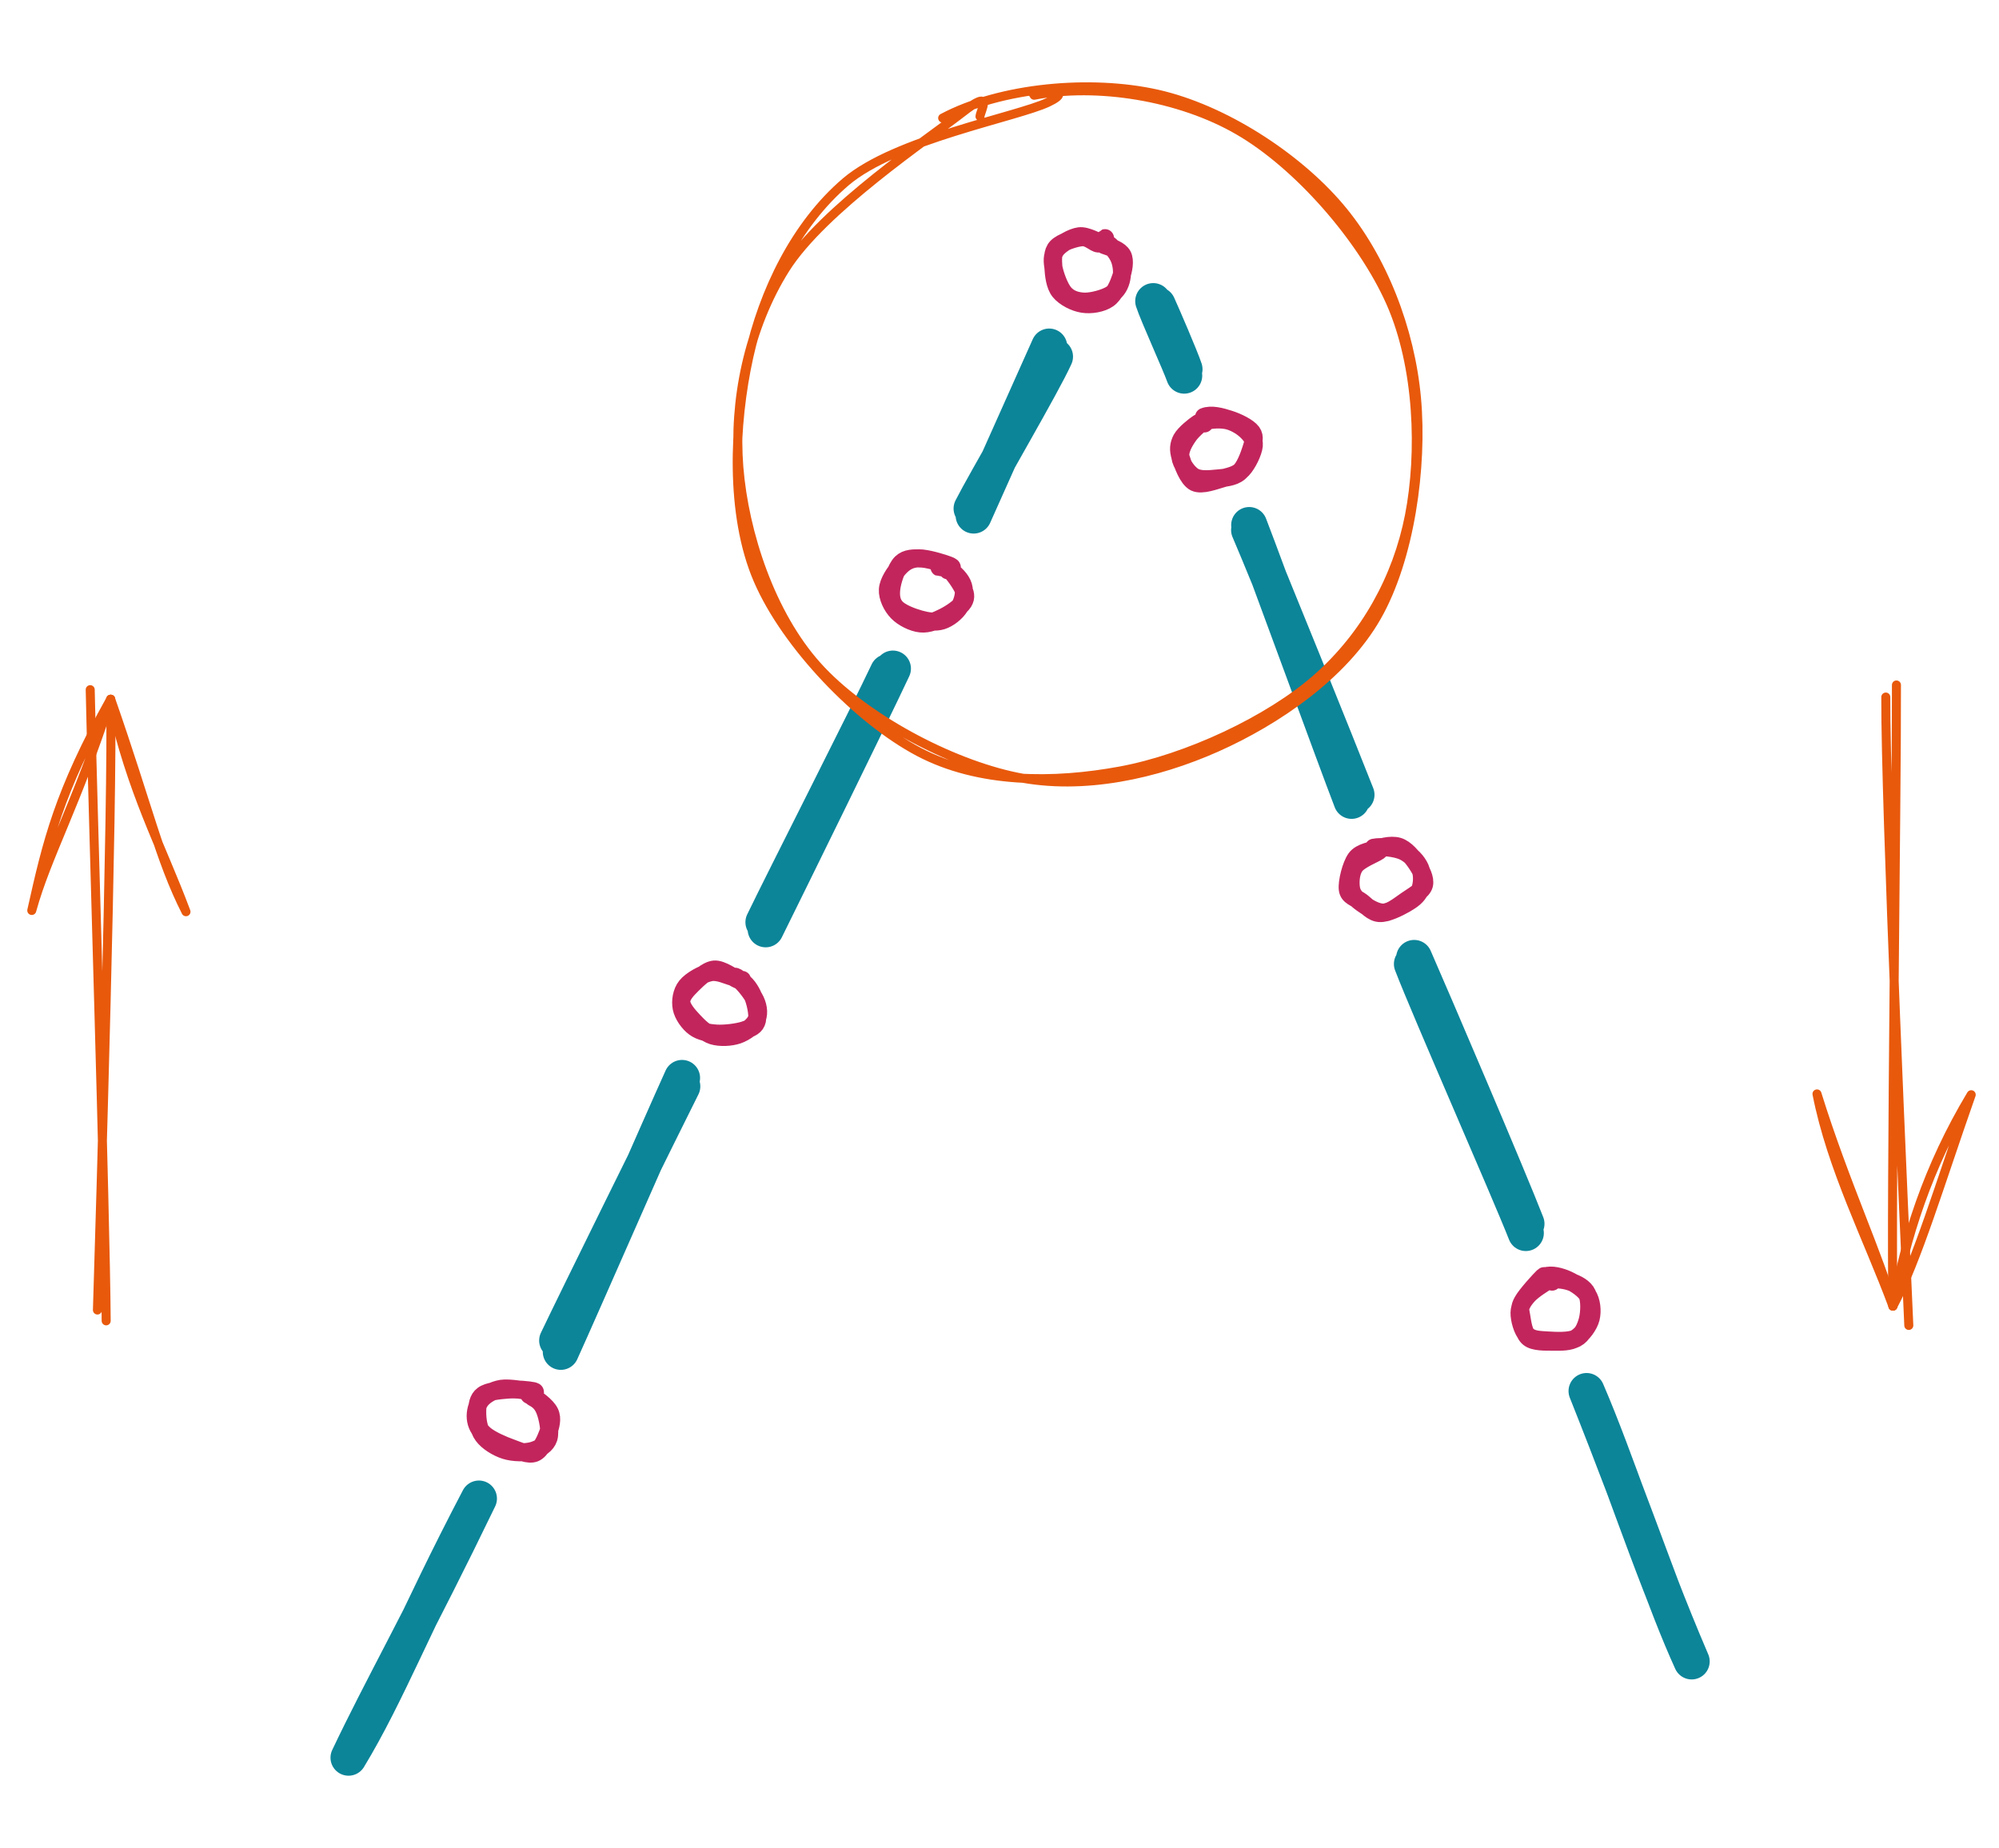 <svg version="1.1" xmlns="http://www.w3.org/2000/svg" viewBox="0 0 221.651 204.879" width="221.651" height="204.879"><!-- svg-source:excalidraw --><defs><style class="style-fonts">
      </style></defs><g stroke-linecap="round"><g transform="translate(68.93 150.747) rotate(26.552 -0.168 -16.082)"><path d="M-0.17 -0.47 C-0.27 -5.76, -0.36 -26.56, -0.36 -31.88 M0.75 0.47 C0.55 -4.95, -0.6 -27.31, -0.8 -32.7" stroke="#0c8599" stroke-width="4" fill="none"></path></g></g><mask></mask><g stroke-linecap="round"><g transform="translate(45.83 196.595) rotate(26.552 0.045 -16.082)"><path d="M0 0 C0.68 -8.32, -0.21 -16.92, 0.09 -32.16 M0 0 C-0.17 -8.61, 0.3 -16.35, 0.09 -32.16" stroke="#0c8599" stroke-width="4" fill="none"></path></g></g><mask></mask><g stroke-linecap="round"><g transform="translate(91.837 104.765) rotate(26.552 -0.168 -16.082)"><path d="M0.19 -0.22 C0.17 -5.66, 0.03 -27.06, -0.11 -32.38 M-0.38 -0.81 C-0.45 -6.2, -0.3 -26.67, -0.43 -31.79" stroke="#0c8599" stroke-width="4" fill="none"></path></g></g><mask></mask><g stroke-linecap="round"><g transform="translate(112.313 58.261) rotate(26.552 -0.168 -10.366)"><path d="M0.23 -0.21 C0.09 -3.63, -0.5 -17.25, -0.65 -20.71 M-0.32 -0.8 C-0.3 -4.1, 0.56 -16.72, 0.42 -20" stroke="#0c8599" stroke-width="4" fill="none"></path></g></g><mask></mask><g stroke-linecap="round" transform="translate(52.769 153.853) rotate(26.552 4.145 3.507)"><path d="M5.02 0.35 C5.77 0.36, 6.3 0.55, 6.89 1.09 C7.49 1.64, 8.45 2.86, 8.57 3.63 C8.69 4.39, 8.23 5.13, 7.62 5.69 C7 6.25, 5.82 6.82, 4.88 6.97 C3.93 7.12, 2.71 7.01, 1.94 6.61 C1.16 6.22, 0.54 5.25, 0.21 4.58 C-0.12 3.92, -0.37 3.23, -0.05 2.61 C0.26 1.98, 1.32 1.32, 2.12 0.84 C2.92 0.36, 4.29 -0.17, 4.75 -0.28 C5.2 -0.39, 4.79 0.11, 4.83 0.2 M4.52 0.29 C5.36 0.3, 6.79 0.54, 7.41 1.02 C8.04 1.5, 8.19 2.39, 8.28 3.18 C8.37 3.97, 8.42 5.23, 7.93 5.78 C7.44 6.33, 6.32 6.36, 5.35 6.47 C4.37 6.59, 2.92 6.66, 2.09 6.46 C1.26 6.26, 0.72 5.82, 0.37 5.26 C0.02 4.7, -0.19 3.81, -0.01 3.11 C0.17 2.42, 0.71 1.61, 1.46 1.07 C2.22 0.53, 4.03 0.04, 4.49 -0.11 C4.96 -0.26, 4.22 0.1, 4.26 0.17" stroke="#c2255c" stroke-width="2" fill="none"></path></g><g stroke-linecap="round" transform="translate(75.72 107.925) rotate(26.552 4.145 3.507)"><path d="M4.23 -0.04 C5.07 -0.02, 6.69 0.76, 7.39 1.31 C8.1 1.87, 8.48 2.57, 8.47 3.28 C8.46 3.99, 7.96 4.98, 7.36 5.59 C6.77 6.19, 5.74 6.77, 4.89 6.91 C4.04 7.04, 3.05 6.71, 2.25 6.41 C1.46 6.12, 0.44 5.71, 0.12 5.12 C-0.2 4.53, 0.07 3.66, 0.34 2.86 C0.62 2.06, 1.05 0.75, 1.78 0.29 C2.5 -0.16, 4.13 0.16, 4.68 0.11 C5.23 0.05, 5.04 -0.14, 5.05 -0.04 M4.52 0.07 C5.34 -0.02, 6.11 0.35, 6.79 0.87 C7.46 1.4, 8.37 2.54, 8.54 3.2 C8.7 3.86, 8.33 4.28, 7.77 4.83 C7.21 5.38, 6.04 6.16, 5.2 6.52 C4.35 6.88, 3.49 7.13, 2.7 6.99 C1.92 6.86, 0.94 6.33, 0.46 5.71 C-0.01 5.1, -0.33 4.15, -0.15 3.32 C0.03 2.49, 0.86 1.27, 1.55 0.74 C2.24 0.2, 3.49 0.22, 3.98 0.09 C4.47 -0.03, 4.52 -0.13, 4.49 -0.01" stroke="#c2255c" stroke-width="2" fill="none"></path></g><g stroke-linecap="round" transform="translate(98.671 61.998) rotate(26.552 4.145 3.507)"><path d="M5.1 0.31 C6.02 0.39, 6.97 0.72, 7.47 1.26 C7.98 1.79, 8.2 2.75, 8.14 3.49 C8.07 4.24, 7.63 5.19, 7.07 5.73 C6.52 6.26, 5.69 6.53, 4.82 6.7 C3.95 6.87, 2.6 7.01, 1.87 6.73 C1.15 6.46, 0.74 5.83, 0.46 5.05 C0.18 4.27, -0.06 2.78, 0.2 2.03 C0.46 1.29, 1.19 0.93, 2.02 0.57 C2.85 0.22, 4.67 -0.07, 5.2 -0.09 C5.72 -0.11, 5.24 0.35, 5.18 0.45 M4.55 0.1 C5.38 0.17, 6.8 0.94, 7.42 1.39 C8.04 1.85, 8.34 2.19, 8.29 2.83 C8.23 3.48, 7.63 4.56, 7.1 5.27 C6.58 5.97, 5.92 6.77, 5.11 7.07 C4.31 7.38, 3.07 7.38, 2.25 7.09 C1.42 6.8, 0.51 6.11, 0.18 5.34 C-0.16 4.57, 0.01 3.23, 0.26 2.46 C0.51 1.69, 0.9 1.14, 1.68 0.71 C2.46 0.29, 4.51 -0.04, 4.93 -0.07 C5.35 -0.09, 4.25 0.57, 4.19 0.57" stroke="#c2255c" stroke-width="2" fill="none"></path></g><g stroke-linecap="round" transform="translate(116.511 26.297) rotate(26.552 4.145 3.507)"><path d="M4.23 0.04 C5 -0.06, 5.96 0.34, 6.57 0.8 C7.19 1.26, 7.74 2.12, 7.92 2.81 C8.11 3.5, 8.1 4.24, 7.69 4.92 C7.27 5.61, 6.19 6.57, 5.42 6.94 C4.64 7.3, 3.83 7.45, 3.02 7.13 C2.22 6.81, 1.08 5.7, 0.58 5.02 C0.09 4.34, -0.13 3.79, 0.04 3.07 C0.22 2.35, 0.96 1.19, 1.65 0.72 C2.34 0.26, 3.79 0.39, 4.2 0.29 C4.61 0.2, 4.1 0.1, 4.11 0.16 M4.56 0.35 C5.41 0.24, 6.35 0.09, 6.89 0.48 C7.43 0.87, 7.7 1.87, 7.82 2.71 C7.94 3.54, 8.02 4.75, 7.61 5.5 C7.2 6.26, 6.21 6.97, 5.35 7.24 C4.49 7.52, 3.23 7.51, 2.44 7.15 C1.65 6.79, 1.03 5.78, 0.62 5.08 C0.21 4.37, -0.25 3.64, -0.03 2.91 C0.19 2.18, 1.29 1.09, 1.95 0.69 C2.61 0.28, 3.52 0.66, 3.91 0.49 C4.3 0.31, 4.27 -0.34, 4.3 -0.37" stroke="#c2255c" stroke-width="2" fill="none"></path></g><g stroke-linecap="round"><g transform="translate(163.177 137.496) rotate(338.597 -0.168 -16.082)"><path d="M0.44 -0.52 C0.46 -5.89, -0.19 -27.24, -0.4 -32.5 M0 0.41 C-0.01 -4.88, -0.91 -26.66, -0.87 -31.97" stroke="#0c8599" stroke-width="4" fill="none"></path></g></g><mask></mask><g stroke-linecap="round"><g transform="translate(181.701 185.298) rotate(338.597 0.045 -16.082)"><path d="M0 0 C-0.42 -13.13, 0.38 -23.68, 0.09 -32.16 M0 0 C-0.39 -7.4, 0.18 -15.1, 0.09 -32.16" stroke="#0c8599" stroke-width="4" fill="none"></path></g></g><mask></mask><g stroke-linecap="round"><g transform="translate(144.44 89.695) rotate(338.597 -0.168 -16.082)"><path d="M-0.5 0.09 C-0.47 -5.28, 0.07 -27.17, 0.09 -32.52 M0.25 -0.34 C0.25 -5.62, 0.05 -26.84, -0.12 -32.01" stroke="#0c8599" stroke-width="4" fill="none"></path></g></g><mask></mask><g stroke-linecap="round"><g transform="translate(129.69 41.5) rotate(338.597 0.077 -4.015)"><path d="M0.28 -0.23 C0.35 -1.56, 0.18 -6.66, 0.11 -7.94 M-0.01 0.42 C0.04 -1.03, -0.28 -7.02, -0.19 -8.52" stroke="#0c8599" stroke-width="4" fill="none"></path></g></g><mask></mask><g stroke-linecap="round" transform="translate(168.232 141.808) rotate(338.597 4.145 3.507)"><path d="M4.53 0.07 C5.29 0.11, 6.31 0.63, 6.92 1.14 C7.52 1.64, 8.14 2.32, 8.18 3.1 C8.23 3.87, 7.68 5.12, 7.19 5.81 C6.69 6.49, 6.06 7.14, 5.24 7.23 C4.41 7.31, 3.03 6.68, 2.21 6.3 C1.39 5.92, 0.61 5.6, 0.31 4.93 C0.02 4.26, 0.16 2.98, 0.44 2.3 C0.73 1.62, 1.31 1.2, 2.03 0.84 C2.75 0.48, 4.25 0.2, 4.76 0.13 C5.26 0.06, 5.05 0.36, 5.06 0.41 M4.27 -0.39 C4.99 -0.52, 5.83 0.02, 6.48 0.61 C7.13 1.21, 7.99 2.31, 8.17 3.17 C8.35 4.02, 8.04 5.08, 7.56 5.76 C7.07 6.43, 6.06 7.06, 5.25 7.21 C4.45 7.36, 3.54 6.98, 2.73 6.65 C1.92 6.33, 0.76 5.92, 0.39 5.27 C0.01 4.61, 0.34 3.39, 0.48 2.72 C0.62 2.05, 0.6 1.77, 1.24 1.25 C1.88 0.72, 3.84 -0.24, 4.32 -0.44 C4.79 -0.63, 4.15 -0.09, 4.08 0.07" stroke="#c2255c" stroke-width="2" fill="none"></path></g><g stroke-linecap="round" transform="translate(149.496 94.006) rotate(338.597 4.145 3.507)"><path d="M3.95 0 C4.8 -0.08, 6.1 0.09, 6.77 0.61 C7.45 1.13, 7.81 2.3, 7.99 3.13 C8.18 3.97, 8.3 5.06, 7.88 5.62 C7.46 6.18, 6.33 6.3, 5.46 6.51 C4.58 6.71, 3.43 7.1, 2.65 6.86 C1.86 6.61, 1.17 5.66, 0.77 5.04 C0.36 4.42, 0.07 3.82, 0.19 3.12 C0.32 2.42, 0.79 1.34, 1.52 0.87 C2.24 0.39, 4.04 0.42, 4.55 0.29 C5.05 0.16, 4.55 0.05, 4.53 0.09 M4.21 -0.25 C5.04 -0.11, 6.43 0.61, 7.09 1.27 C7.74 1.94, 8.13 2.93, 8.16 3.72 C8.19 4.5, 7.76 5.46, 7.27 5.98 C6.78 6.49, 6.06 6.68, 5.21 6.81 C4.36 6.93, 2.92 7.07, 2.17 6.73 C1.42 6.4, 1.12 5.44, 0.73 4.81 C0.35 4.19, -0.36 3.76, -0.16 2.99 C0.04 2.21, 1.16 0.63, 1.93 0.14 C2.7 -0.36, 4.06 0, 4.45 0.02 C4.84 0.04, 4.21 0.13, 4.28 0.24" stroke="#c2255c" stroke-width="2" fill="none"></path></g><g stroke-linecap="round" transform="translate(130.759 46.204) rotate(338.597 4.145 3.507)"><path d="M4.12 -0.25 C4.97 -0.26, 5.9 0.44, 6.62 1.03 C7.34 1.61, 8.25 2.59, 8.43 3.26 C8.6 3.92, 8.16 4.39, 7.67 5 C7.18 5.6, 6.28 6.63, 5.49 6.9 C4.7 7.17, 3.72 6.86, 2.91 6.62 C2.1 6.39, 1.11 6.11, 0.63 5.5 C0.16 4.88, -0.13 3.67, 0.05 2.93 C0.23 2.19, 1.01 1.55, 1.73 1.07 C2.44 0.58, 3.89 0.14, 4.33 0.01 C4.78 -0.11, 4.38 0.23, 4.4 0.29 M3.53 0.2 C4.41 0.18, 5.52 0.52, 6.25 0.96 C6.98 1.4, 7.59 2.2, 7.9 2.83 C8.2 3.46, 8.41 4.09, 8.09 4.73 C7.76 5.38, 6.69 6.36, 5.95 6.71 C5.21 7.06, 4.55 6.95, 3.64 6.85 C2.74 6.75, 1.12 6.78, 0.52 6.13 C-0.07 5.47, 0 3.75, 0.06 2.92 C0.13 2.08, 0.38 1.59, 0.91 1.13 C1.45 0.68, 2.76 0.29, 3.26 0.18 C3.76 0.06, 3.83 0.36, 3.89 0.44" stroke="#c2255c" stroke-width="2" fill="none"></path></g><g stroke-linecap="round" transform="translate(81.723 10) rotate(0 37.893 38.437)"><path d="M22.8 3.09 C29.26 -0.34, 39.23 -1.21, 46.57 0.43 C53.9 2.07, 61.99 7.3, 66.78 12.92 C71.58 18.54, 74.66 26.58, 75.34 34.17 C76.03 41.75, 74.61 51.97, 70.91 58.42 C67.21 64.87, 59.82 69.91, 53.17 72.87 C46.52 75.83, 38.4 77.67, 31.02 76.16 C23.63 74.65, 14.01 69.55, 8.88 63.83 C3.74 58.1, 0.79 49.14, 0.2 41.8 C-0.38 34.46, 1.24 26.34, 5.36 19.79 C9.49 13.23, 21.36 5.29, 24.96 2.48 C28.55 -0.33, 26.98 2.31, 26.94 2.91 M32.94 0.56 C39.87 -0.79, 49.05 0.65, 55.63 4.48 C62.22 8.3, 69.3 16.41, 72.46 23.52 C75.61 30.63, 75.91 40.21, 74.56 47.16 C73.2 54.1, 69.67 60.46, 64.33 65.18 C58.98 69.9, 49.86 74.12, 42.5 75.48 C35.13 76.84, 26.85 76.89, 20.15 73.36 C13.45 69.82, 5.46 61.58, 2.32 54.29 C-0.82 47, -0.32 36.95, 1.3 29.59 C2.93 22.24, 6.53 14.87, 12.06 10.16 C17.59 5.45, 31.01 2.98, 34.47 1.35 C37.93 -0.28, 32.81 0.06, 32.83 0.39" stroke="#e8590c" stroke-width="1" fill="none"></path></g><g stroke-linecap="round"><g transform="translate(10.833 146.756) rotate(0 0 -34.694)"><path d="M0.94 -0.31 C0.87 -12.11, -0.6 -58.71, -0.83 -70.29 M-0.03 -1.51 C0.33 -13.23, 1.68 -58.04, 1.44 -69.23" stroke="#e8590c" stroke-width="1" fill="none"></path></g><g transform="translate(10.833 146.756) rotate(0 0 -34.694)"><path d="M9.79 -45.67 C6.98 -53.19, 3.79 -58.74, 1.44 -69.23 M9.79 -45.67 C6.84 -51.5, 5.6 -57.32, 1.44 -69.23" stroke="#e8590c" stroke-width="1" fill="none"></path></g><g transform="translate(10.833 146.756) rotate(0 0 -34.694)"><path d="M-7.31 -45.81 C-5.61 -53.43, -4.31 -58.94, 1.44 -69.23 M-7.31 -45.81 C-5.68 -51.75, -2.35 -57.53, 1.44 -69.23" stroke="#e8590c" stroke-width="1" fill="none"></path></g></g><mask></mask><g stroke-linecap="round"><g transform="translate(210.72 145.726) rotate(0 0 -34.694)"><path d="M-0.83 -0.91 C-1.06 -12.48, -0.4 -58.53, -0.44 -69.78 M0.93 1.23 C0.42 -10.15, -1.67 -56.53, -1.62 -68.44" stroke="#e8590c" stroke-width="1" fill="none"></path></g><g transform="translate(210.72 145.726) rotate(0 0 -34.694)"><path d="M-9.25 -24.44 C-7.64 -16.21, -3.59 -8.37, -0.83 -0.91 M-9.25 -24.44 C-6.18 -14.57, -2.16 -6.02, -0.83 -0.91" stroke="#e8590c" stroke-width="1" fill="none"></path></g><g transform="translate(210.72 145.726) rotate(0 0 -34.694)"><path d="M7.85 -24.35 C3 -16.27, 0.57 -8.46, -0.83 -0.91 M7.85 -24.35 C4.37 -14.45, 1.84 -5.93, -0.83 -0.91" stroke="#e8590c" stroke-width="1" fill="none"></path></g></g><mask></mask></svg>